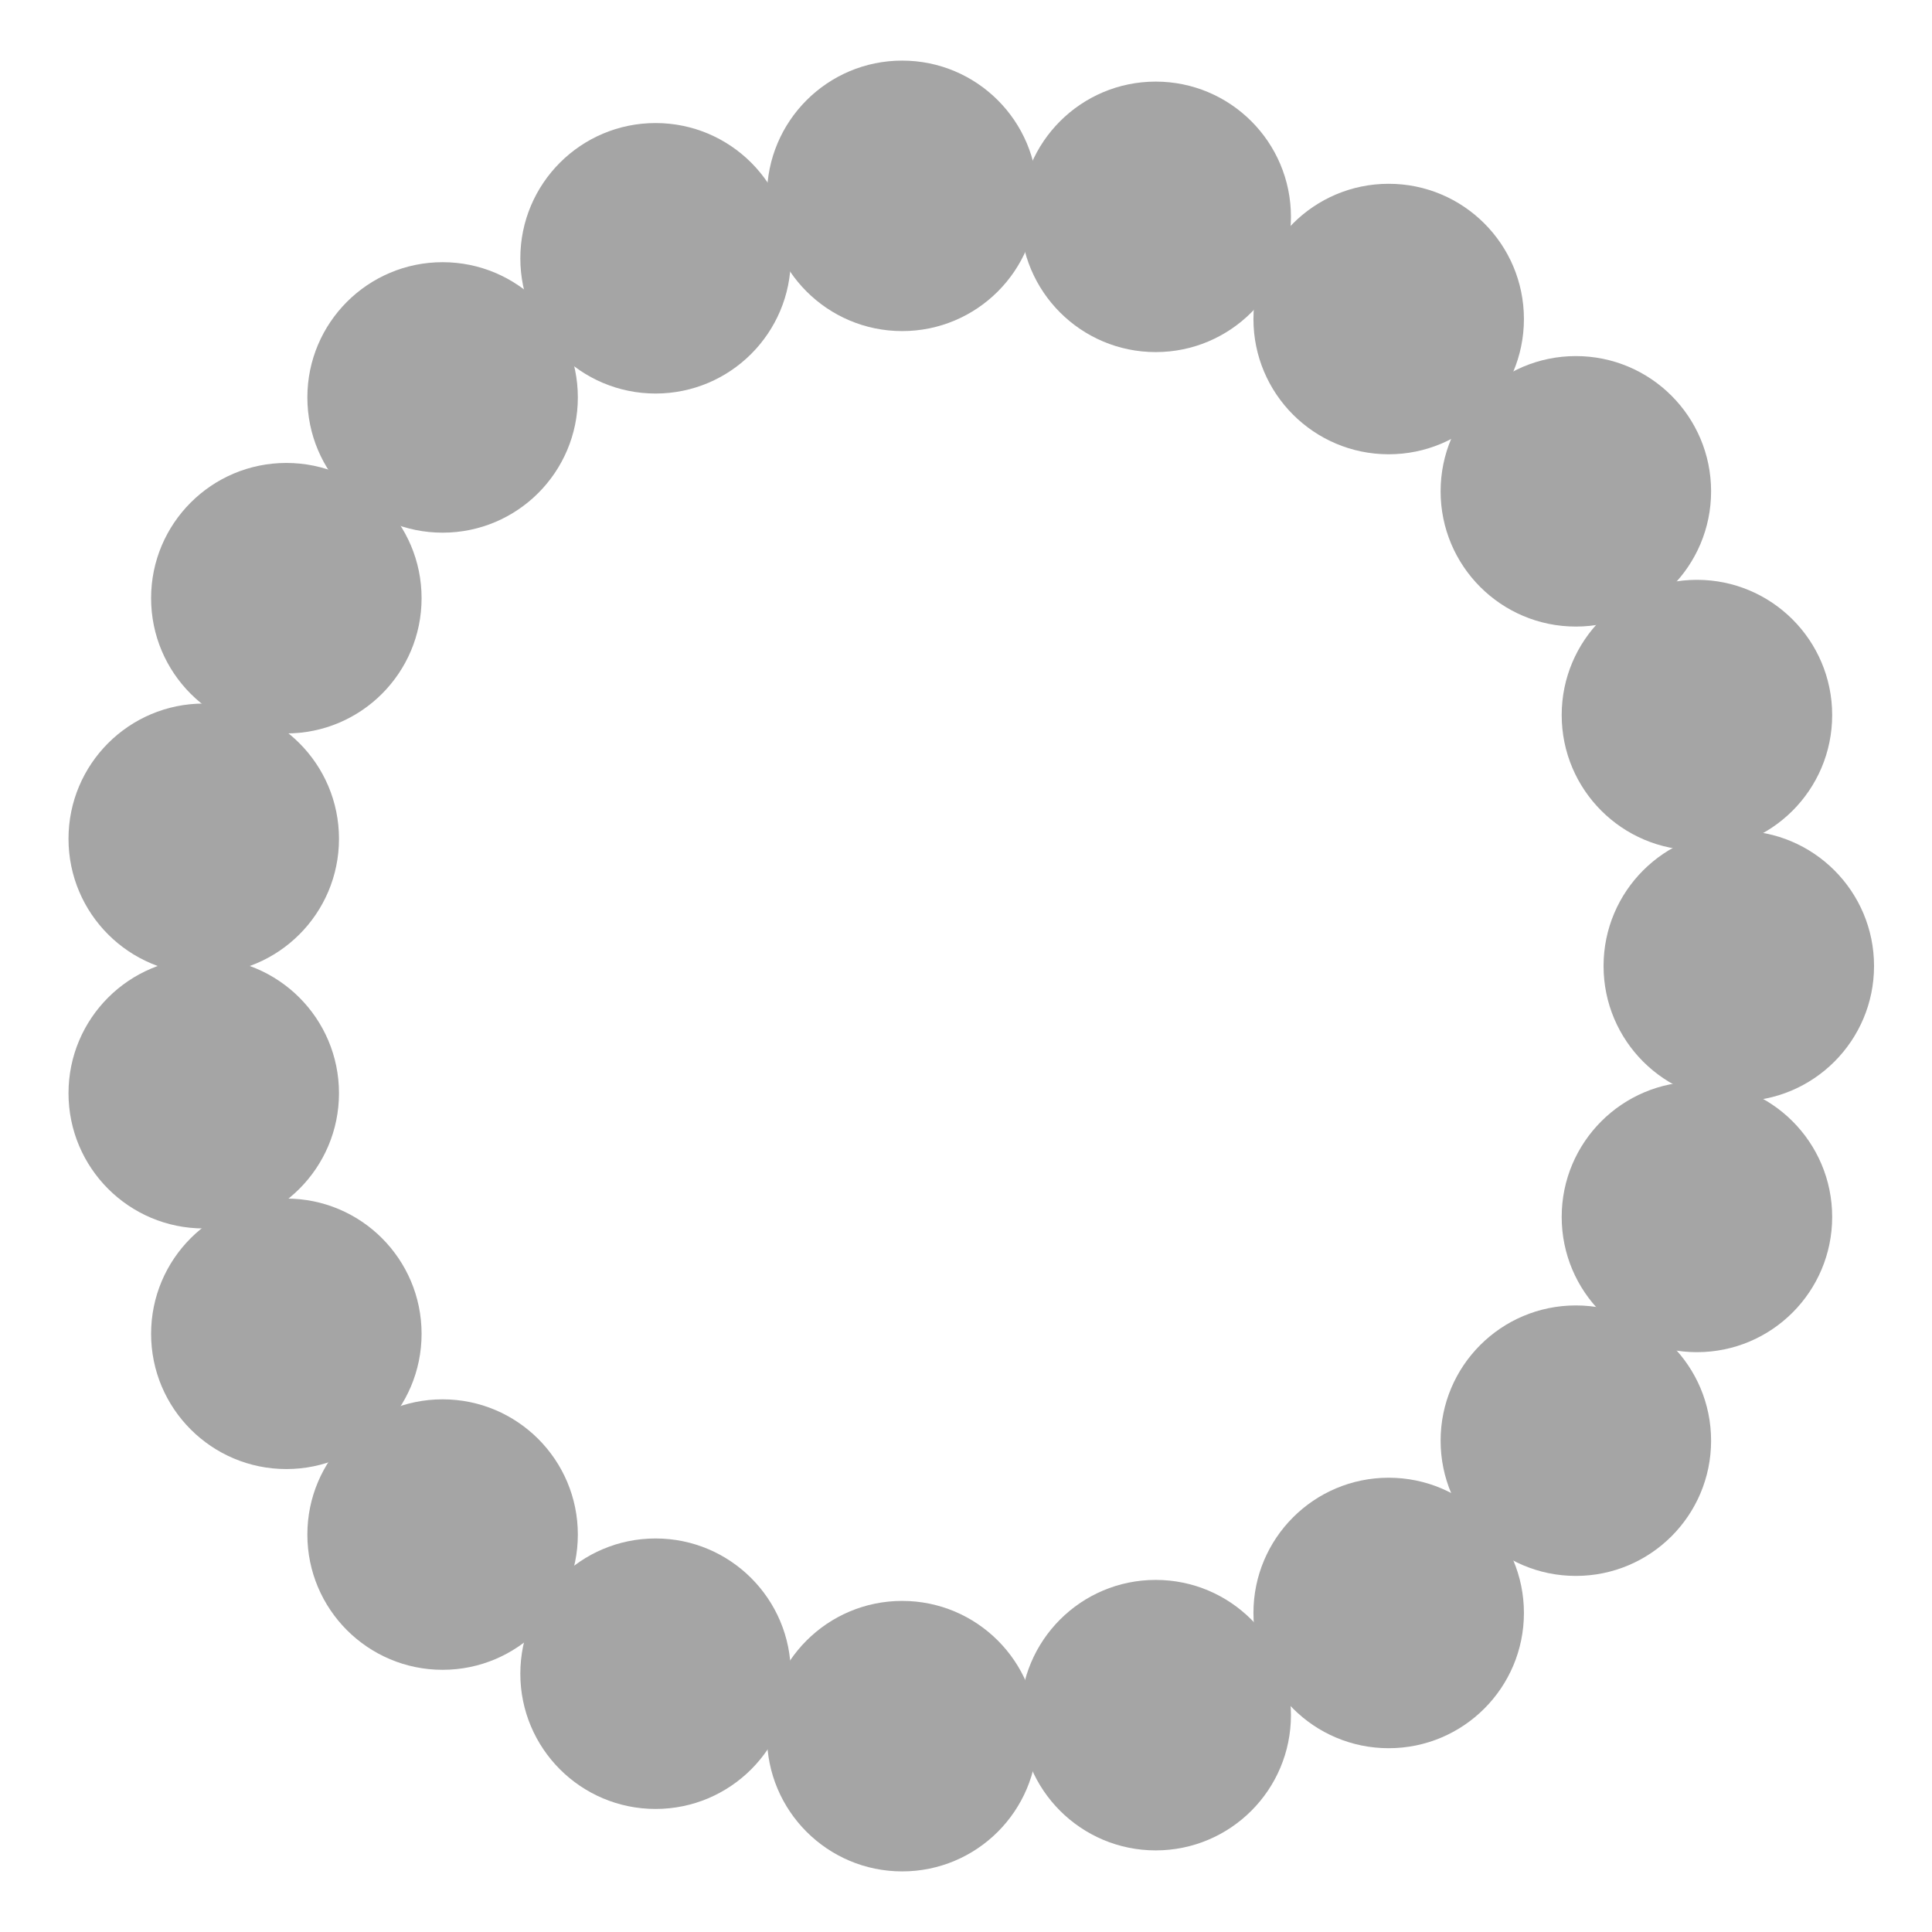 <svg xmlns="http://www.w3.org/2000/svg" xmlns:xlink="http://www.w3.org/1999/xlink" style="margin:auto;background:#fff;display:block;" width="40px" height="40px" viewBox="0 0 100 100" preserveAspectRatio="xMidYMid">
<circle cx="90" cy="50" fill="#a5a5a5" r="7">
  <animate attributeName="r" values="4.2;4.2;7;4.2;4.2" times="0;0.1;0.2;0.3;1" dur="1s" repeatCount="indefinite" begin="-0.947s"></animate>
  <animate attributeName="fill" values="#a5a5a5;#a5a5a5;#689cc5;#a5a5a5;#a5a5a5" repeatCount="indefinite" times="0;0.1;0.2;0.3;1" dur="1s" begin="-0.947s"></animate>
</circle><circle cx="87.833" cy="62.988" fill="#a5a5a5" r="7">
  <animate attributeName="r" values="4.2;4.2;7;4.2;4.2" times="0;0.1;0.2;0.3;1" dur="1s" repeatCount="indefinite" begin="-0.895s"></animate>
  <animate attributeName="fill" values="#a5a5a5;#a5a5a5;#689cc5;#a5a5a5;#a5a5a5" repeatCount="indefinite" times="0;0.1;0.2;0.3;1" dur="1s" begin="-0.895s"></animate>
</circle><circle cx="81.566" cy="74.569" fill="#a5a5a5" r="7">
  <animate attributeName="r" values="4.2;4.2;7;4.2;4.2" times="0;0.1;0.2;0.3;1" dur="1s" repeatCount="indefinite" begin="-0.842s"></animate>
  <animate attributeName="fill" values="#a5a5a5;#a5a5a5;#689cc5;#a5a5a5;#a5a5a5" repeatCount="indefinite" times="0;0.1;0.2;0.3;1" dur="1s" begin="-0.842s"></animate>
</circle><circle cx="71.878" cy="83.487" fill="#a5a5a5" r="7">
  <animate attributeName="r" values="4.2;4.2;7;4.2;4.2" times="0;0.1;0.2;0.3;1" dur="1s" repeatCount="indefinite" begin="-0.789s"></animate>
  <animate attributeName="fill" values="#a5a5a5;#a5a5a5;#689cc5;#a5a5a5;#a5a5a5" repeatCount="indefinite" times="0;0.1;0.2;0.3;1" dur="1s" begin="-0.789s"></animate>
</circle><circle cx="59.819" cy="88.776" fill="#a5a5a5" r="7">
  <animate attributeName="r" values="4.2;4.2;7;4.2;4.2" times="0;0.1;0.2;0.3;1" dur="1s" repeatCount="indefinite" begin="-0.737s"></animate>
  <animate attributeName="fill" values="#a5a5a5;#a5a5a5;#689cc5;#a5a5a5;#a5a5a5" repeatCount="indefinite" times="0;0.1;0.2;0.3;1" dur="1s" begin="-0.737s"></animate>
</circle><circle cx="46.697" cy="89.863" fill="#a5a5a5" r="7">
  <animate attributeName="r" values="4.2;4.2;7;4.2;4.2" times="0;0.1;0.2;0.3;1" dur="1s" repeatCount="indefinite" begin="-0.684s"></animate>
  <animate attributeName="fill" values="#a5a5a5;#a5a5a5;#689cc5;#a5a5a5;#a5a5a5" repeatCount="indefinite" times="0;0.1;0.2;0.3;1" dur="1s" begin="-0.684s"></animate>
</circle><circle cx="33.932" cy="86.631" fill="#a5a5a5" r="7">
  <animate attributeName="r" values="4.2;4.2;7;4.2;4.2" times="0;0.1;0.2;0.3;1" dur="1s" repeatCount="indefinite" begin="-0.632s"></animate>
  <animate attributeName="fill" values="#a5a5a5;#a5a5a5;#689cc5;#a5a5a5;#a5a5a5" repeatCount="indefinite" times="0;0.1;0.2;0.3;1" dur="1s" begin="-0.632s"></animate>
</circle><circle cx="22.909" cy="79.429" fill="#a5a5a5" r="7">
  <animate attributeName="r" values="4.2;4.2;7;4.2;4.2" times="0;0.1;0.2;0.3;1" dur="1s" repeatCount="indefinite" begin="-0.579s"></animate>
  <animate attributeName="fill" values="#a5a5a5;#a5a5a5;#689cc5;#a5a5a5;#a5a5a5" repeatCount="indefinite" times="0;0.1;0.2;0.3;1" dur="1s" begin="-0.579s"></animate>
</circle><circle cx="14.821" cy="69.038" fill="#a5a5a5" r="7">
  <animate attributeName="r" values="4.2;4.2;7;4.2;4.2" times="0;0.1;0.2;0.3;1" dur="1s" repeatCount="indefinite" begin="-0.526s"></animate>
  <animate attributeName="fill" values="#a5a5a5;#a5a5a5;#689cc5;#a5a5a5;#a5a5a5" repeatCount="indefinite" times="0;0.1;0.2;0.3;1" dur="1s" begin="-0.526s"></animate>
</circle><circle cx="10.546" cy="56.584" fill="#a5a5a5" r="7">
  <animate attributeName="r" values="4.2;4.2;7;4.2;4.2" times="0;0.1;0.2;0.3;1" dur="1s" repeatCount="indefinite" begin="-0.474s"></animate>
  <animate attributeName="fill" values="#a5a5a5;#a5a5a5;#689cc5;#a5a5a5;#a5a5a5" repeatCount="indefinite" times="0;0.1;0.2;0.3;1" dur="1s" begin="-0.474s"></animate>
</circle><circle cx="10.546" cy="43.416" fill="#a5a5a5" r="7">
  <animate attributeName="r" values="4.2;4.2;7;4.2;4.2" times="0;0.1;0.2;0.3;1" dur="1s" repeatCount="indefinite" begin="-0.421s"></animate>
  <animate attributeName="fill" values="#a5a5a5;#a5a5a5;#689cc5;#a5a5a5;#a5a5a5" repeatCount="indefinite" times="0;0.1;0.2;0.3;1" dur="1s" begin="-0.421s"></animate>
</circle><circle cx="14.821" cy="30.962" fill="#a5a5a5" r="7">
  <animate attributeName="r" values="4.2;4.2;7;4.2;4.2" times="0;0.1;0.2;0.3;1" dur="1s" repeatCount="indefinite" begin="-0.368s"></animate>
  <animate attributeName="fill" values="#a5a5a5;#a5a5a5;#689cc5;#a5a5a5;#a5a5a5" repeatCount="indefinite" times="0;0.1;0.2;0.3;1" dur="1s" begin="-0.368s"></animate>
</circle><circle cx="22.909" cy="20.571" fill="#a5a5a5" r="7">
  <animate attributeName="r" values="4.2;4.2;7;4.2;4.2" times="0;0.1;0.2;0.3;1" dur="1s" repeatCount="indefinite" begin="-0.316s"></animate>
  <animate attributeName="fill" values="#a5a5a5;#a5a5a5;#689cc5;#a5a5a5;#a5a5a5" repeatCount="indefinite" times="0;0.1;0.2;0.3;1" dur="1s" begin="-0.316s"></animate>
</circle><circle cx="33.932" cy="13.369" fill="#a5a5a5" r="7">
  <animate attributeName="r" values="4.2;4.2;7;4.2;4.2" times="0;0.1;0.2;0.3;1" dur="1s" repeatCount="indefinite" begin="-0.263s"></animate>
  <animate attributeName="fill" values="#a5a5a5;#a5a5a5;#689cc5;#a5a5a5;#a5a5a5" repeatCount="indefinite" times="0;0.1;0.2;0.3;1" dur="1s" begin="-0.263s"></animate>
</circle><circle cx="46.697" cy="10.137" fill="#a5a5a5" r="7">
  <animate attributeName="r" values="4.2;4.2;7;4.2;4.2" times="0;0.1;0.2;0.3;1" dur="1s" repeatCount="indefinite" begin="-0.211s"></animate>
  <animate attributeName="fill" values="#a5a5a5;#a5a5a5;#689cc5;#a5a5a5;#a5a5a5" repeatCount="indefinite" times="0;0.1;0.2;0.3;1" dur="1s" begin="-0.211s"></animate>
</circle><circle cx="59.819" cy="11.224" fill="#a5a5a5" r="7">
  <animate attributeName="r" values="4.2;4.2;7;4.2;4.2" times="0;0.1;0.2;0.3;1" dur="1s" repeatCount="indefinite" begin="-0.158s"></animate>
  <animate attributeName="fill" values="#a5a5a5;#a5a5a5;#689cc5;#a5a5a5;#a5a5a5" repeatCount="indefinite" times="0;0.1;0.2;0.3;1" dur="1s" begin="-0.158s"></animate>
</circle><circle cx="71.878" cy="16.513" fill="#a5a5a5" r="7">
  <animate attributeName="r" values="4.2;4.2;7;4.2;4.2" times="0;0.1;0.2;0.3;1" dur="1s" repeatCount="indefinite" begin="-0.105s"></animate>
  <animate attributeName="fill" values="#a5a5a5;#a5a5a5;#689cc5;#a5a5a5;#a5a5a5" repeatCount="indefinite" times="0;0.1;0.2;0.3;1" dur="1s" begin="-0.105s"></animate>
</circle><circle cx="81.566" cy="25.431" fill="#a5a5a5" r="7">
  <animate attributeName="r" values="4.2;4.2;7;4.2;4.2" times="0;0.1;0.2;0.3;1" dur="1s" repeatCount="indefinite" begin="-0.053s"></animate>
  <animate attributeName="fill" values="#a5a5a5;#a5a5a5;#689cc5;#a5a5a5;#a5a5a5" repeatCount="indefinite" times="0;0.1;0.2;0.3;1" dur="1s" begin="-0.053s"></animate>
</circle><circle cx="87.833" cy="37.012" fill="#a5a5a5" r="7">
  <animate attributeName="r" values="4.2;4.2;7;4.2;4.2" times="0;0.1;0.2;0.3;1" dur="1s" repeatCount="indefinite" begin="0s"></animate>
  <animate attributeName="fill" values="#a5a5a5;#a5a5a5;#689cc5;#a5a5a5;#a5a5a5" repeatCount="indefinite" times="0;0.1;0.2;0.3;1" dur="1s" begin="0s"></animate>
</circle>
</svg>